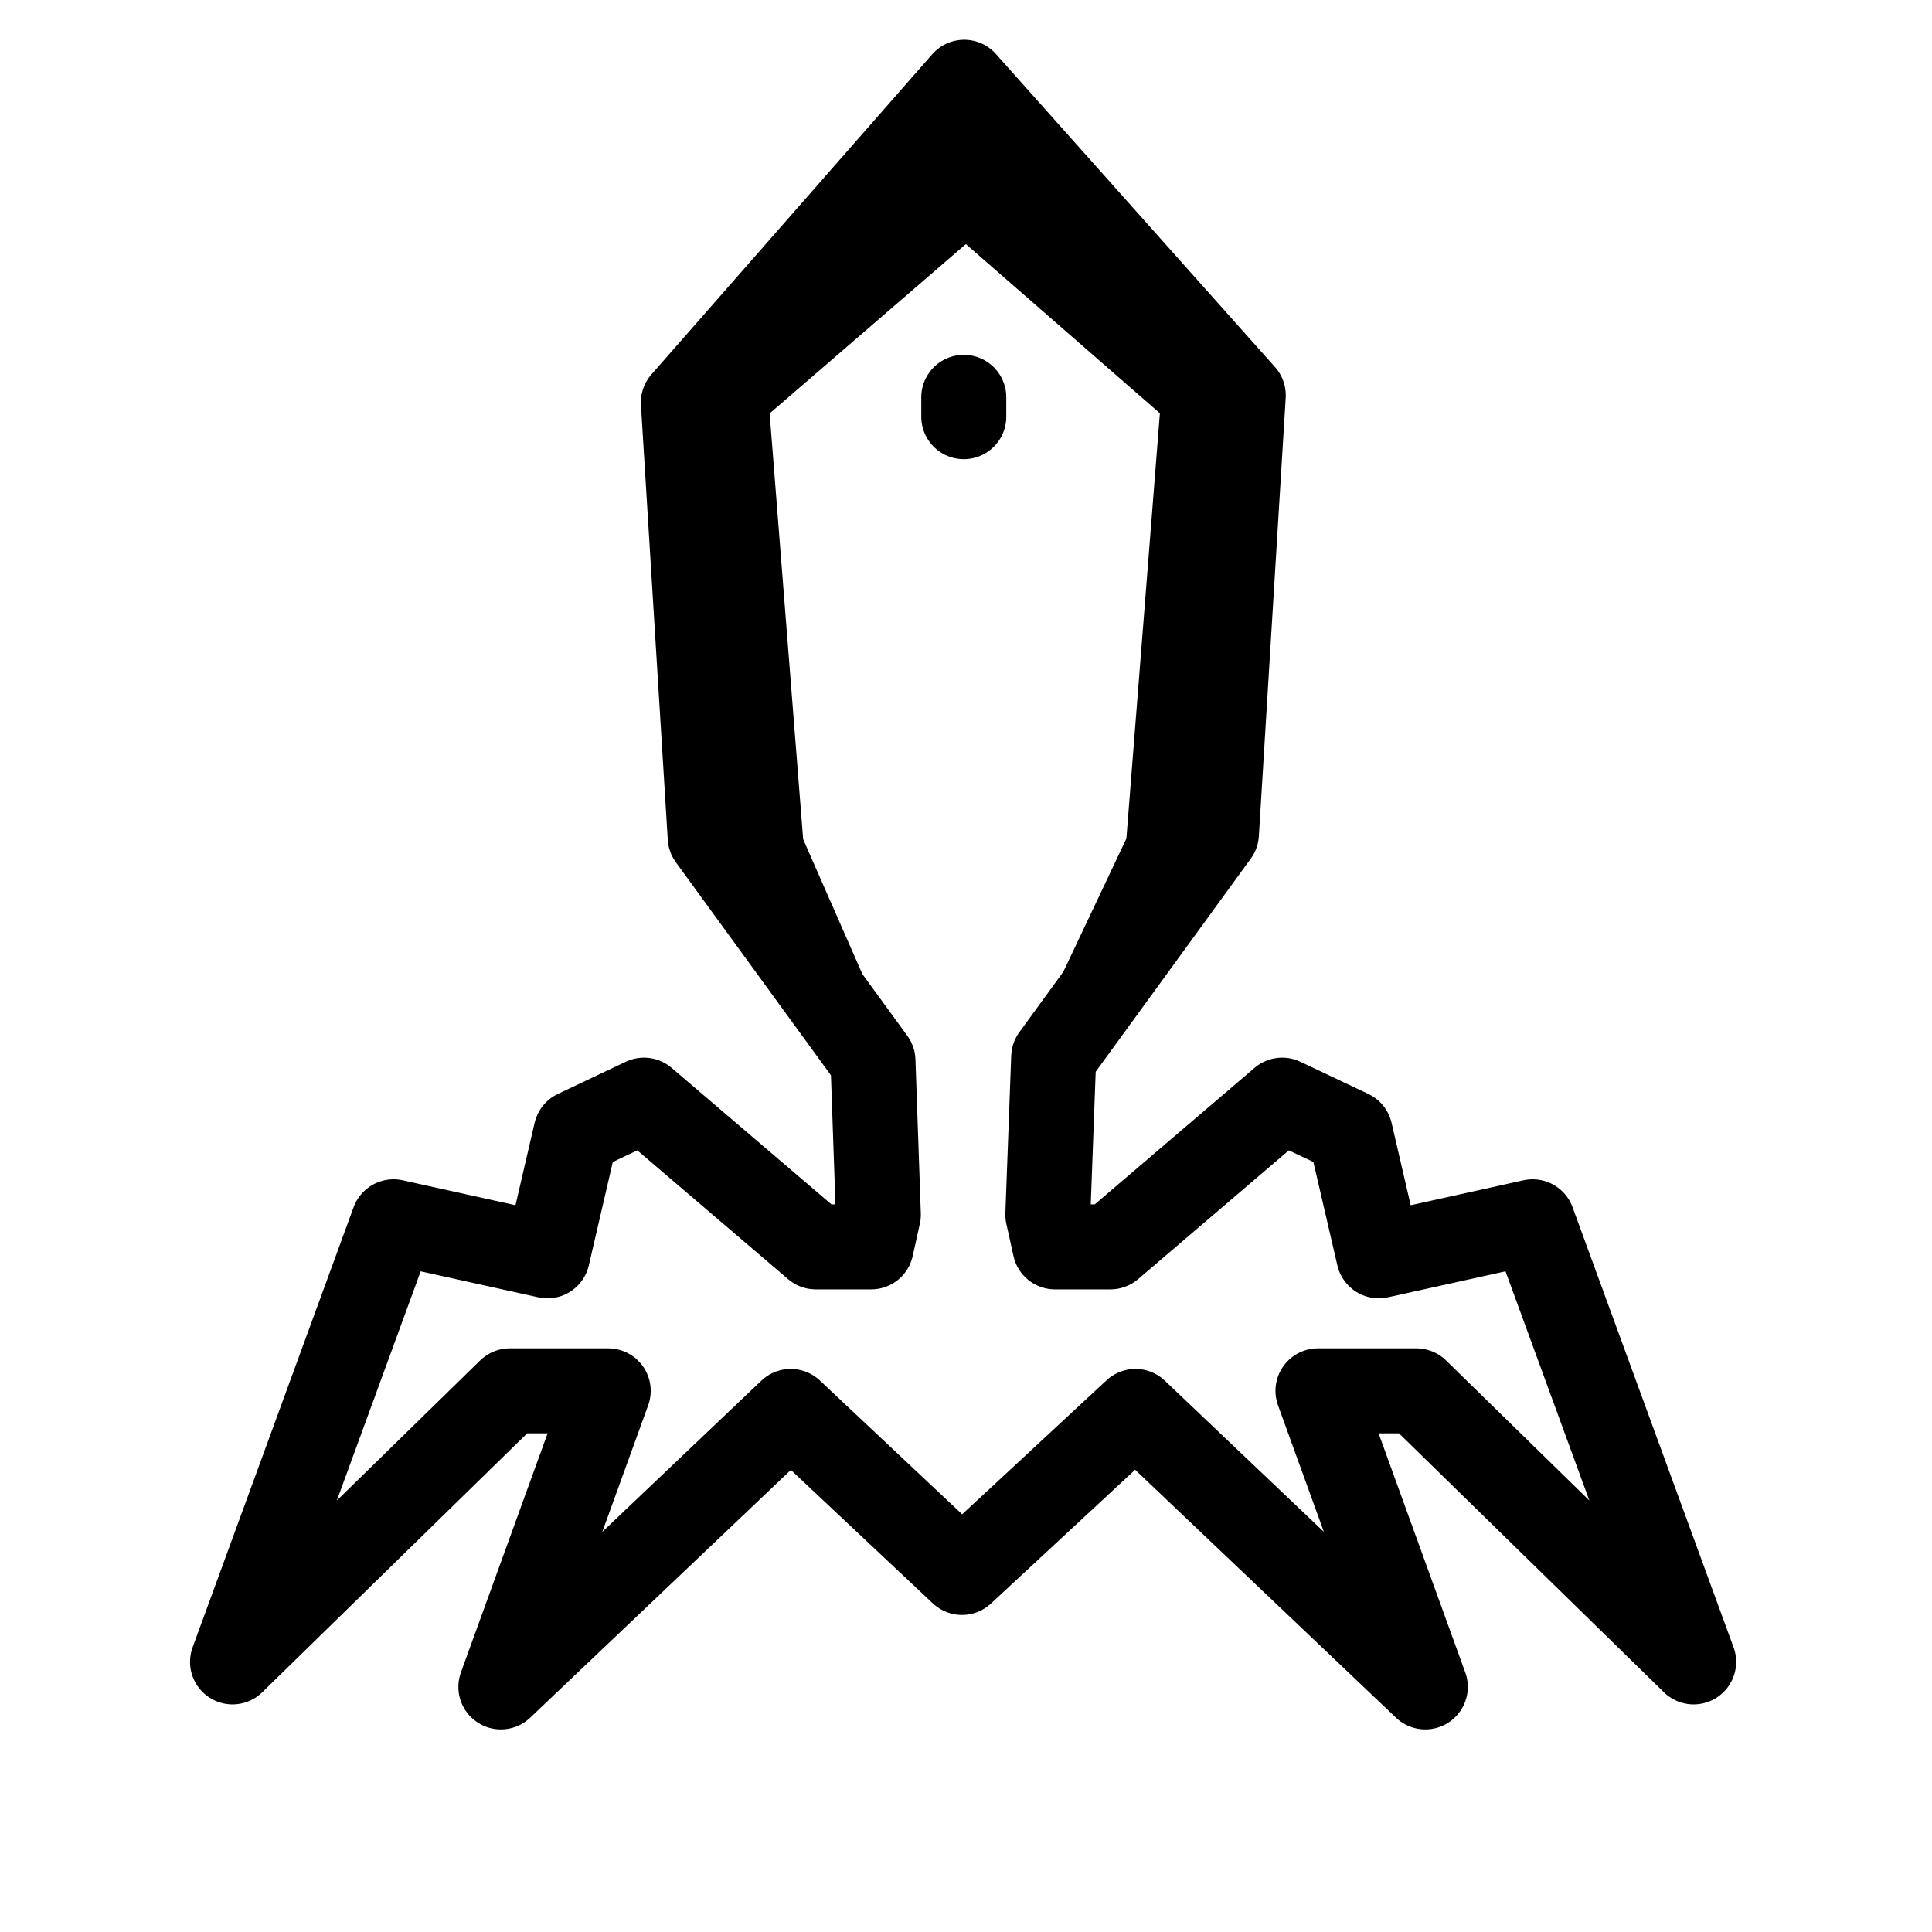 <?xml version="1.0" encoding="utf-8"?>
<!-- Generator: Adobe Illustrator 14.0.0, SVG Export Plug-In . SVG Version: 6.00 Build 43363)  -->
<!DOCTYPE svg PUBLIC "-//W3C//DTD SVG 1.1//EN" "http://www.w3.org/Graphics/SVG/1.1/DTD/svg11.dtd">
<svg version="1.1" id="Layer_1" xmlns="http://www.w3.org/2000/svg" xmlns:xlink="http://www.w3.org/1999/xlink" x="0px" y="0px"
	 width="72px" height="72px" viewBox="0 0 72 72" enable-background="new 0 0 72 72" xml:space="preserve">
<polyline fill="none" stroke="#000000" stroke-width="3.168" points="30.771,37.126 28.373,31.667 27.04,14.732 36,7 44.867,14.732 
	43.533,31.667 40.938,37.147 "/>
<polygon fill="none" stroke="#000000" stroke-width="3.168" stroke-linecap="round" stroke-linejoin="round" points="35.85,58.6 
	42.316,52.6 53.117,62.866 49.117,51.833 52.783,51.833 63.117,61.934 57.117,45.533 51.383,46.8 50.316,42.2 47.783,41 
	41.383,46.467 39.316,46.467 39.05,45.267 39.268,39.4 45.333,31.066 46.333,14.733 35.933,3.066 25.467,15 26.467,31.201 
	32.533,39.533 32.733,45.267 32.467,46.467 30.4,46.467 24,41 21.467,42.2 20.4,46.8 14.666,45.533 8.666,61.934 19,51.833 
	22.666,51.833 18.666,62.866 29.467,52.6 "/>
<line fill="none" stroke="#000000" stroke-width="3.168" stroke-linecap="round" stroke-linejoin="round" x1="35.917" y1="14.808" x2="35.917" y2="15.528"/>
</svg>
